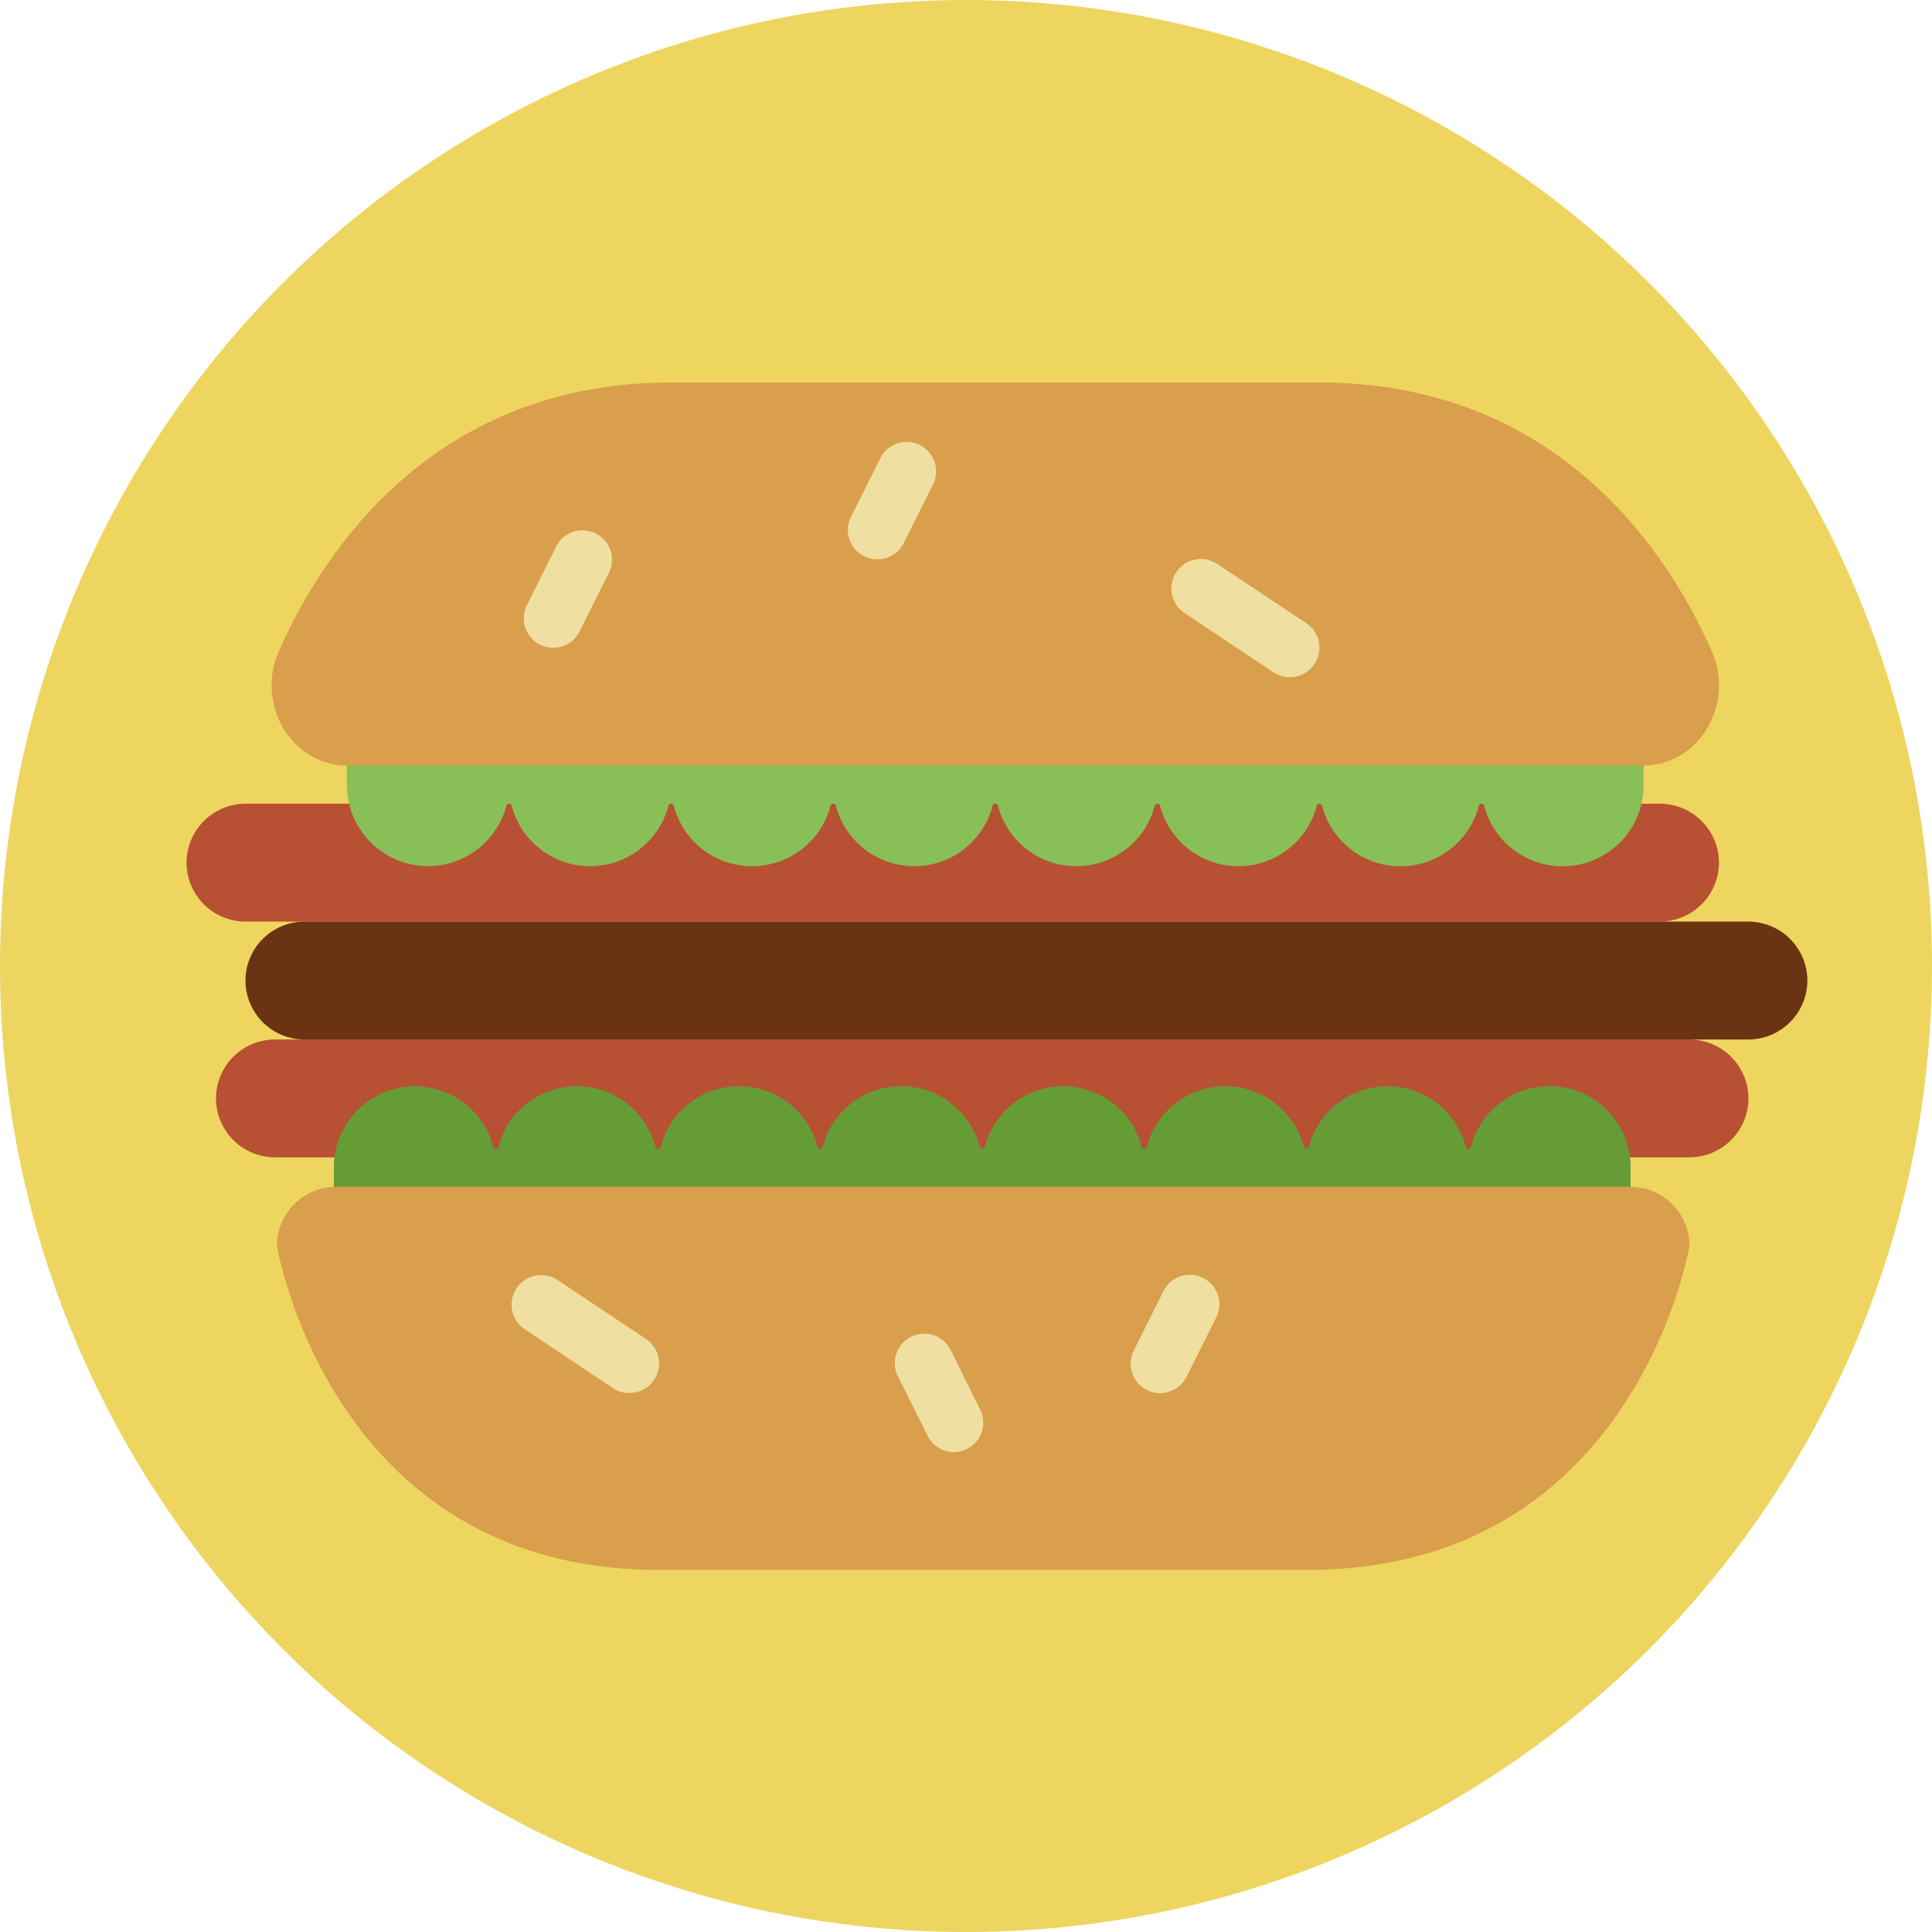 <svg id="Layer_1" data-name="Layer 1" xmlns="http://www.w3.org/2000/svg" viewBox="0 0 403 403"><defs><style>.cls-1{fill:#edd55f;}.cls-2{fill:#b85133;}.cls-3{fill:#6a3311;}.cls-4{fill:#88c057;}.cls-5{fill:#659c35;}.cls-6{fill:#d99f4c;}.cls-7{fill:#efdfa0;}</style></defs><title>Food5</title><circle class="cls-1" cx="201.5" cy="201.5" r="201.5"/><path class="cls-2" d="M513.41,366.41H218.35a12.33,12.33,0,0,1-12.3-12.29h0a12.33,12.33,0,0,1,12.3-12.29H513.41a12.33,12.33,0,0,1,12.3,12.29h0A12.33,12.33,0,0,1,513.41,366.41Z" transform="translate(-161 -125)"/><path class="cls-2" d="M507.26,317.24H212.2a12.33,12.33,0,0,1-12.29-12.3h0a12.33,12.33,0,0,1,12.29-12.29H507.26a12.33,12.33,0,0,1,12.3,12.29h0A12.34,12.34,0,0,1,507.26,317.24Z" transform="translate(-161 -125)"/><path class="cls-3" d="M525.71,341.83H224.49a12.33,12.33,0,0,1-12.29-12.3h0a12.33,12.33,0,0,1,12.29-12.29H525.71A12.33,12.33,0,0,1,538,329.53h0A12.33,12.33,0,0,1,525.71,341.83Z" transform="translate(-161 -125)"/><path class="cls-4" d="M233.37,266.26v22.53h0a16.91,16.91,0,0,0,33.26,4.28.56.56,0,0,1,1.1,0,16.91,16.91,0,0,0,32.71,0,.56.56,0,0,1,1.1,0,16.91,16.91,0,0,0,32.71,0,.56.56,0,0,1,1.1,0,16.91,16.91,0,0,0,32.71,0,.56.56,0,0,1,1.1,0,16.91,16.91,0,0,0,32.71,0,.56.56,0,0,1,1.1,0,16.91,16.91,0,0,0,32.71,0,.56.56,0,0,1,1.09,0,16.91,16.91,0,0,0,32.72,0,.56.56,0,0,1,1.09,0,16.91,16.91,0,0,0,33.27-4.28h0V266.26Z" transform="translate(-161 -125)"/><path class="cls-5" d="M501.12,391V368.48h0a16.91,16.91,0,0,0-33.27-4.29.55.55,0,0,1-1.09,0,16.91,16.91,0,0,0-32.71,0,.56.56,0,0,1-1.1,0,16.91,16.91,0,0,0-32.71,0,.56.56,0,0,1-1.1,0,16.91,16.91,0,0,0-32.71,0,.56.56,0,0,1-1.1,0,16.91,16.91,0,0,0-32.71,0,.56.56,0,0,1-1.1,0,16.91,16.91,0,0,0-32.71,0,.56.56,0,0,1-1.1,0,16.91,16.91,0,0,0-32.71,0,.56.56,0,0,1-1.1,0,16.91,16.91,0,0,0-33.26,4.29h0V391Z" transform="translate(-161 -125)"/><path class="cls-6" d="M368.61,204.79h67.62c50.63,0,73.41,36.86,81.87,56.15,4.38,10-1.47,22.09-12.29,23.61a16.82,16.82,0,0,1-2.17.16H233.58a16.67,16.67,0,0,1-2.16-.16c-10.83-1.52-16.68-13.6-12.29-23.61,8.45-19.29,31.23-56.15,81.87-56.15Z" transform="translate(-161 -125)"/><path class="cls-7" d="M430.07,266.26a6.12,6.12,0,0,1-3.4-1l-18.44-12.29a6.15,6.15,0,1,1,6.82-10.23L433.49,255a6.15,6.15,0,0,1-3.42,11.26Z" transform="translate(-161 -125)"/><path class="cls-7" d="M344,241.68a6.15,6.15,0,0,1-5.49-8.9l6.15-12.29a6.15,6.15,0,0,1,11,5.5l-6.15,12.29A6.16,6.16,0,0,1,344,241.68Z" transform="translate(-161 -125)"/><path class="cls-7" d="M276.4,260.12a6.14,6.14,0,0,1-5.49-8.9l6.14-12.29a6.15,6.15,0,0,1,11,5.5l-6.15,12.29A6.14,6.14,0,0,1,276.4,260.12Z" transform="translate(-161 -125)"/><path class="cls-6" d="M501.12,372.56H231.06a12.33,12.33,0,0,0-12.29,12.3s11.12,67.61,79.7,67.61H433.71c68.58,0,79.7-67.61,79.7-67.61A12.33,12.33,0,0,0,501.12,372.56Z" transform="translate(-161 -125)"/><path class="cls-7" d="M292.32,415.59a6.21,6.21,0,0,1-3.41-1l-18.44-12.3A6.14,6.14,0,1,1,277.29,392l18.44,12.29a6.14,6.14,0,0,1-3.41,11.26Z" transform="translate(-161 -125)"/><path class="cls-7" d="M360,427.89a6.16,6.16,0,0,1-5.51-3.4l-6.15-12.3a6.15,6.15,0,1,1,11-5.5L365.44,419a6.14,6.14,0,0,1-2.75,8.25A6,6,0,0,1,360,427.89Z" transform="translate(-161 -125)"/><path class="cls-7" d="M403,415.59a6.14,6.14,0,0,1-5.49-8.9l6.14-12.29a6.15,6.15,0,1,1,11,5.5l-6.15,12.29A6.16,6.16,0,0,1,403,415.59Z" transform="translate(-161 -125)"/></svg>